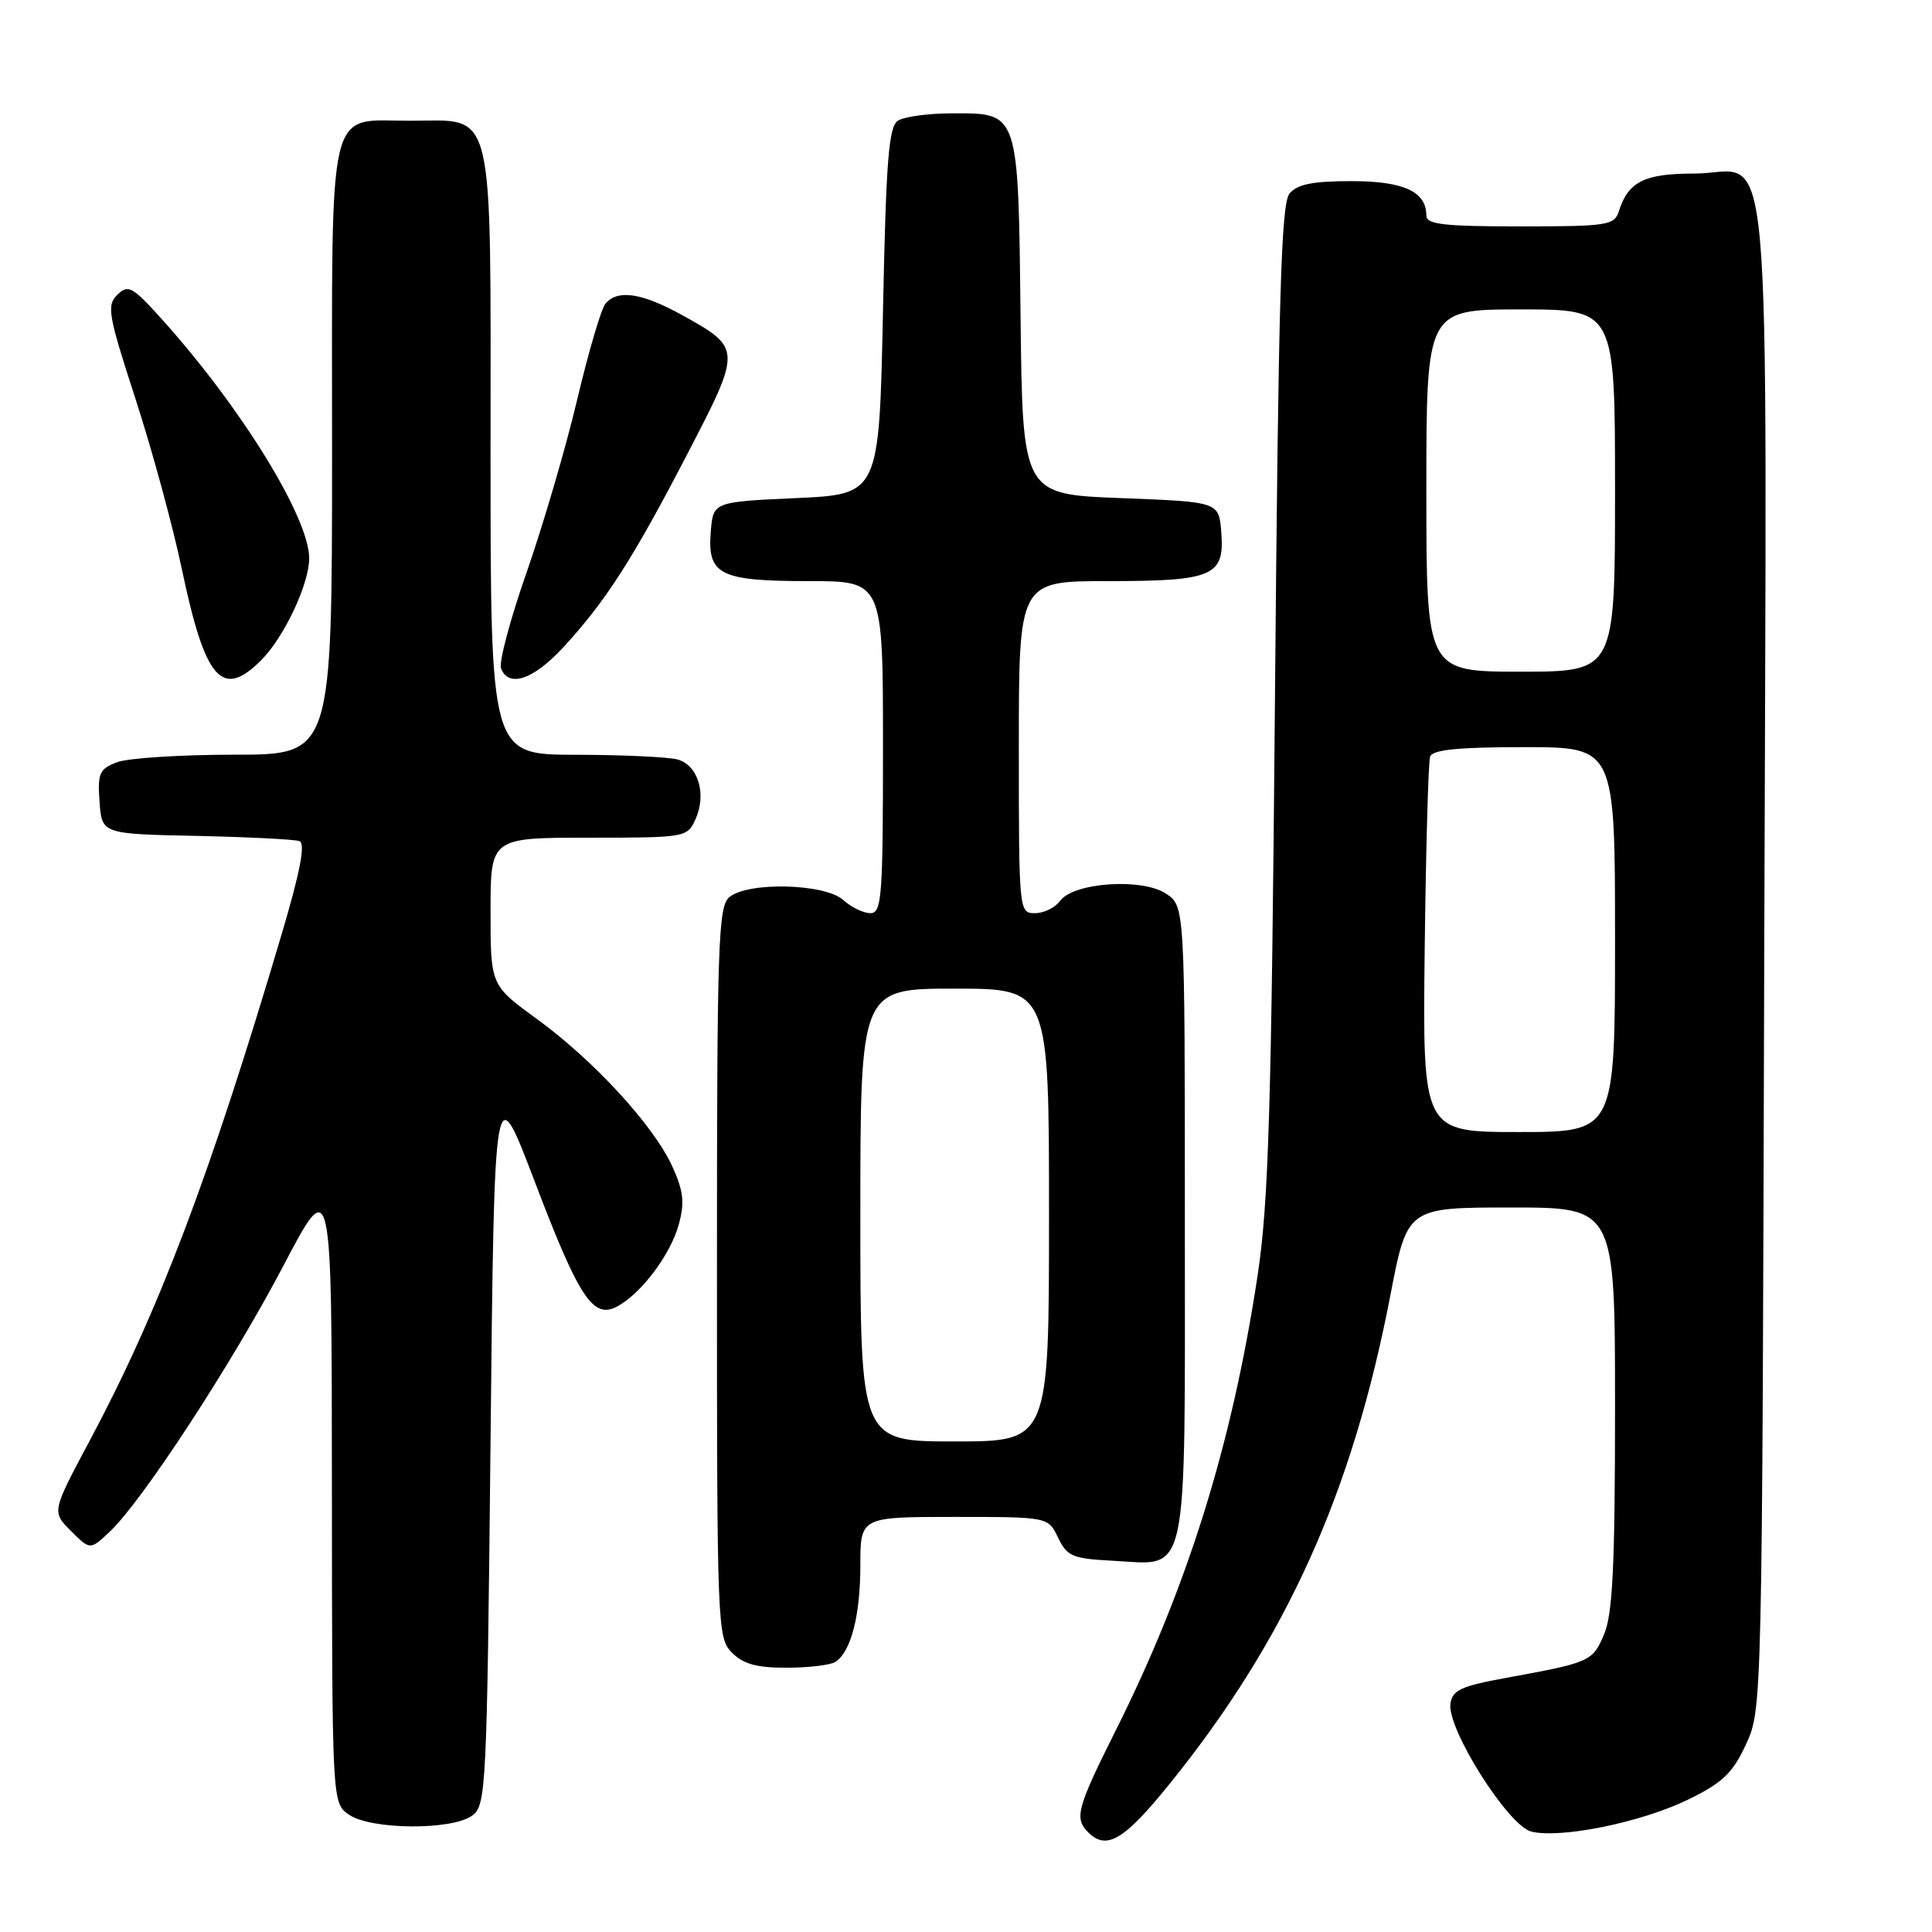 <?xml version="1.0" encoding="UTF-8" standalone="no"?>
<!DOCTYPE svg PUBLIC "-//W3C//DTD SVG 1.1//EN" "http://www.w3.org/Graphics/SVG/1.1/DTD/svg11.dtd" >
<svg xmlns="http://www.w3.org/2000/svg" xmlns:xlink="http://www.w3.org/1999/xlink" version="1.1" viewBox="0 0 256 256">
 <g >
 <path fill="currentColor"
d=" M 155.08 236.25 C 170.46 217.17 179.20 197.79 184.23 171.64 C 186.47 160.00 186.47 160.00 200.23 160.00 C 214.00 160.00 214.00 160.00 214.00 186.53 C 214.00 207.31 213.69 213.81 212.57 216.50 C 211.03 220.17 210.77 220.28 199.50 222.34 C 193.62 223.41 192.45 223.95 192.19 225.73 C 191.71 229.05 199.83 241.92 202.90 242.69 C 206.78 243.66 217.51 241.47 223.70 238.45 C 228.27 236.21 229.59 234.95 231.36 231.12 C 233.49 226.51 233.50 226.24 233.77 126.60 C 234.09 12.10 235.07 23.00 224.42 23.00 C 217.88 23.00 215.74 24.08 214.50 28.01 C 213.91 29.86 212.97 30.00 201.43 30.00 C 191.32 30.00 189.00 29.73 189.00 28.57 C 189.00 25.38 186.00 24.00 179.05 24.00 C 173.94 24.00 171.90 24.41 170.87 25.65 C 169.75 27.00 169.40 39.32 168.94 92.40 C 168.47 147.10 168.10 159.34 166.64 169.00 C 163.26 191.36 157.36 210.28 147.87 229.23 C 142.68 239.61 142.32 240.92 144.20 242.80 C 146.63 245.23 148.98 243.82 155.08 236.25 Z  M 62.56 240.58 C 64.42 239.22 64.52 237.21 65.00 190.83 C 65.50 142.50 65.50 142.50 70.83 156.50 C 76.72 171.99 78.59 174.83 81.77 173.12 C 84.95 171.42 88.83 166.27 89.93 162.29 C 90.74 159.35 90.58 157.86 89.09 154.57 C 86.63 149.16 78.71 140.53 71.14 135.02 C 65.00 130.55 65.00 130.55 65.00 120.77 C 65.00 111.00 65.00 111.00 78.02 111.00 C 90.84 111.00 91.06 110.96 92.15 108.57 C 93.67 105.24 92.51 101.37 89.76 100.63 C 88.52 100.30 82.44 100.02 76.25 100.01 C 65.00 100.00 65.00 100.00 65.00 60.00 C 65.00 13.05 65.71 16.00 54.33 16.00 C 43.23 16.00 44.00 12.73 44.00 59.65 C 44.00 100.00 44.00 100.00 31.07 100.00 C 23.95 100.00 16.95 100.45 15.51 101.00 C 13.16 101.89 12.92 102.45 13.19 106.25 C 13.50 110.50 13.50 110.50 26.00 110.76 C 32.88 110.91 39.03 111.22 39.67 111.45 C 40.50 111.75 39.80 115.41 37.35 123.69 C 27.81 155.88 21.01 173.82 11.89 190.89 C 6.86 200.31 6.86 200.31 9.40 202.86 C 11.95 205.40 11.95 205.40 14.53 202.97 C 18.84 198.92 30.72 180.73 37.54 167.74 C 43.96 155.50 43.96 155.50 43.98 197.19 C 44.00 238.89 44.00 238.89 46.22 240.44 C 49.10 242.46 59.87 242.55 62.56 240.58 Z  M 110.69 220.21 C 112.75 218.90 114.00 214.09 114.00 207.43 C 114.00 201.00 114.00 201.00 126.45 201.00 C 138.89 201.00 138.89 201.00 140.20 203.75 C 141.39 206.22 142.11 206.53 147.37 206.80 C 157.64 207.34 157.00 210.34 157.00 161.87 C 157.00 120.05 157.00 120.05 154.48 118.40 C 151.29 116.31 142.25 116.93 140.47 119.37 C 139.82 120.27 138.32 121.00 137.14 121.00 C 135.02 121.00 135.00 120.81 135.00 99.00 C 135.00 77.00 135.00 77.00 146.81 77.00 C 160.79 77.00 162.30 76.34 161.82 70.46 C 161.50 66.50 161.50 66.50 148.50 66.00 C 135.50 65.50 135.50 65.50 135.23 42.06 C 134.92 14.60 135.05 14.99 126.10 15.02 C 123.02 15.02 119.83 15.46 119.00 15.98 C 117.76 16.76 117.41 21.09 117.00 41.21 C 116.50 65.50 116.50 65.50 105.50 66.00 C 94.50 66.50 94.50 66.50 94.18 70.46 C 93.71 76.17 95.37 77.00 107.19 77.00 C 117.00 77.00 117.00 77.00 117.00 99.00 C 117.00 118.89 116.84 121.00 115.33 121.00 C 114.41 121.00 112.79 120.21 111.72 119.25 C 109.31 117.07 99.14 116.81 96.65 118.87 C 95.16 120.11 95.00 124.84 95.00 168.62 C 95.00 215.67 95.06 217.06 97.00 219.00 C 98.50 220.50 100.32 221.00 104.25 220.98 C 107.14 220.98 110.03 220.63 110.69 220.21 Z  M 34.60 87.49 C 37.63 84.46 40.95 77.43 40.97 74.00 C 40.99 68.67 32.10 54.19 21.63 42.50 C 17.56 37.97 17.00 37.64 15.56 39.05 C 14.11 40.46 14.32 41.68 17.95 52.84 C 20.14 59.58 22.89 69.68 24.07 75.29 C 27.18 90.12 29.40 92.69 34.60 87.49 Z  M 74.66 85.75 C 80.28 79.64 83.83 74.11 91.05 60.21 C 98.30 46.25 98.30 46.15 90.42 41.77 C 85.05 38.80 81.81 38.31 80.22 40.25 C 79.65 40.94 77.97 46.67 76.47 53.00 C 74.97 59.33 71.96 69.59 69.79 75.81 C 67.61 82.03 66.08 87.77 66.39 88.56 C 67.39 91.18 70.69 90.06 74.66 85.75 Z  M 188.78 125.75 C 188.94 112.41 189.26 100.94 189.50 100.25 C 189.82 99.34 193.24 99.00 201.97 99.00 C 214.00 99.00 214.00 99.00 214.00 124.50 C 214.00 150.00 214.00 150.00 201.25 150.00 C 188.50 150.00 188.50 150.00 188.78 125.75 Z  M 189.00 65.00 C 189.00 41.00 189.00 41.00 201.50 41.00 C 214.00 41.00 214.00 41.00 214.00 65.00 C 214.00 89.00 214.00 89.00 201.50 89.00 C 189.00 89.00 189.00 89.00 189.00 65.00 Z  M 114.00 161.00 C 114.00 131.00 114.00 131.00 126.50 131.00 C 139.00 131.00 139.00 131.00 139.00 161.00 C 139.00 191.00 139.00 191.00 126.50 191.00 C 114.00 191.00 114.00 191.00 114.00 161.00 Z "/>
</g>
</svg>